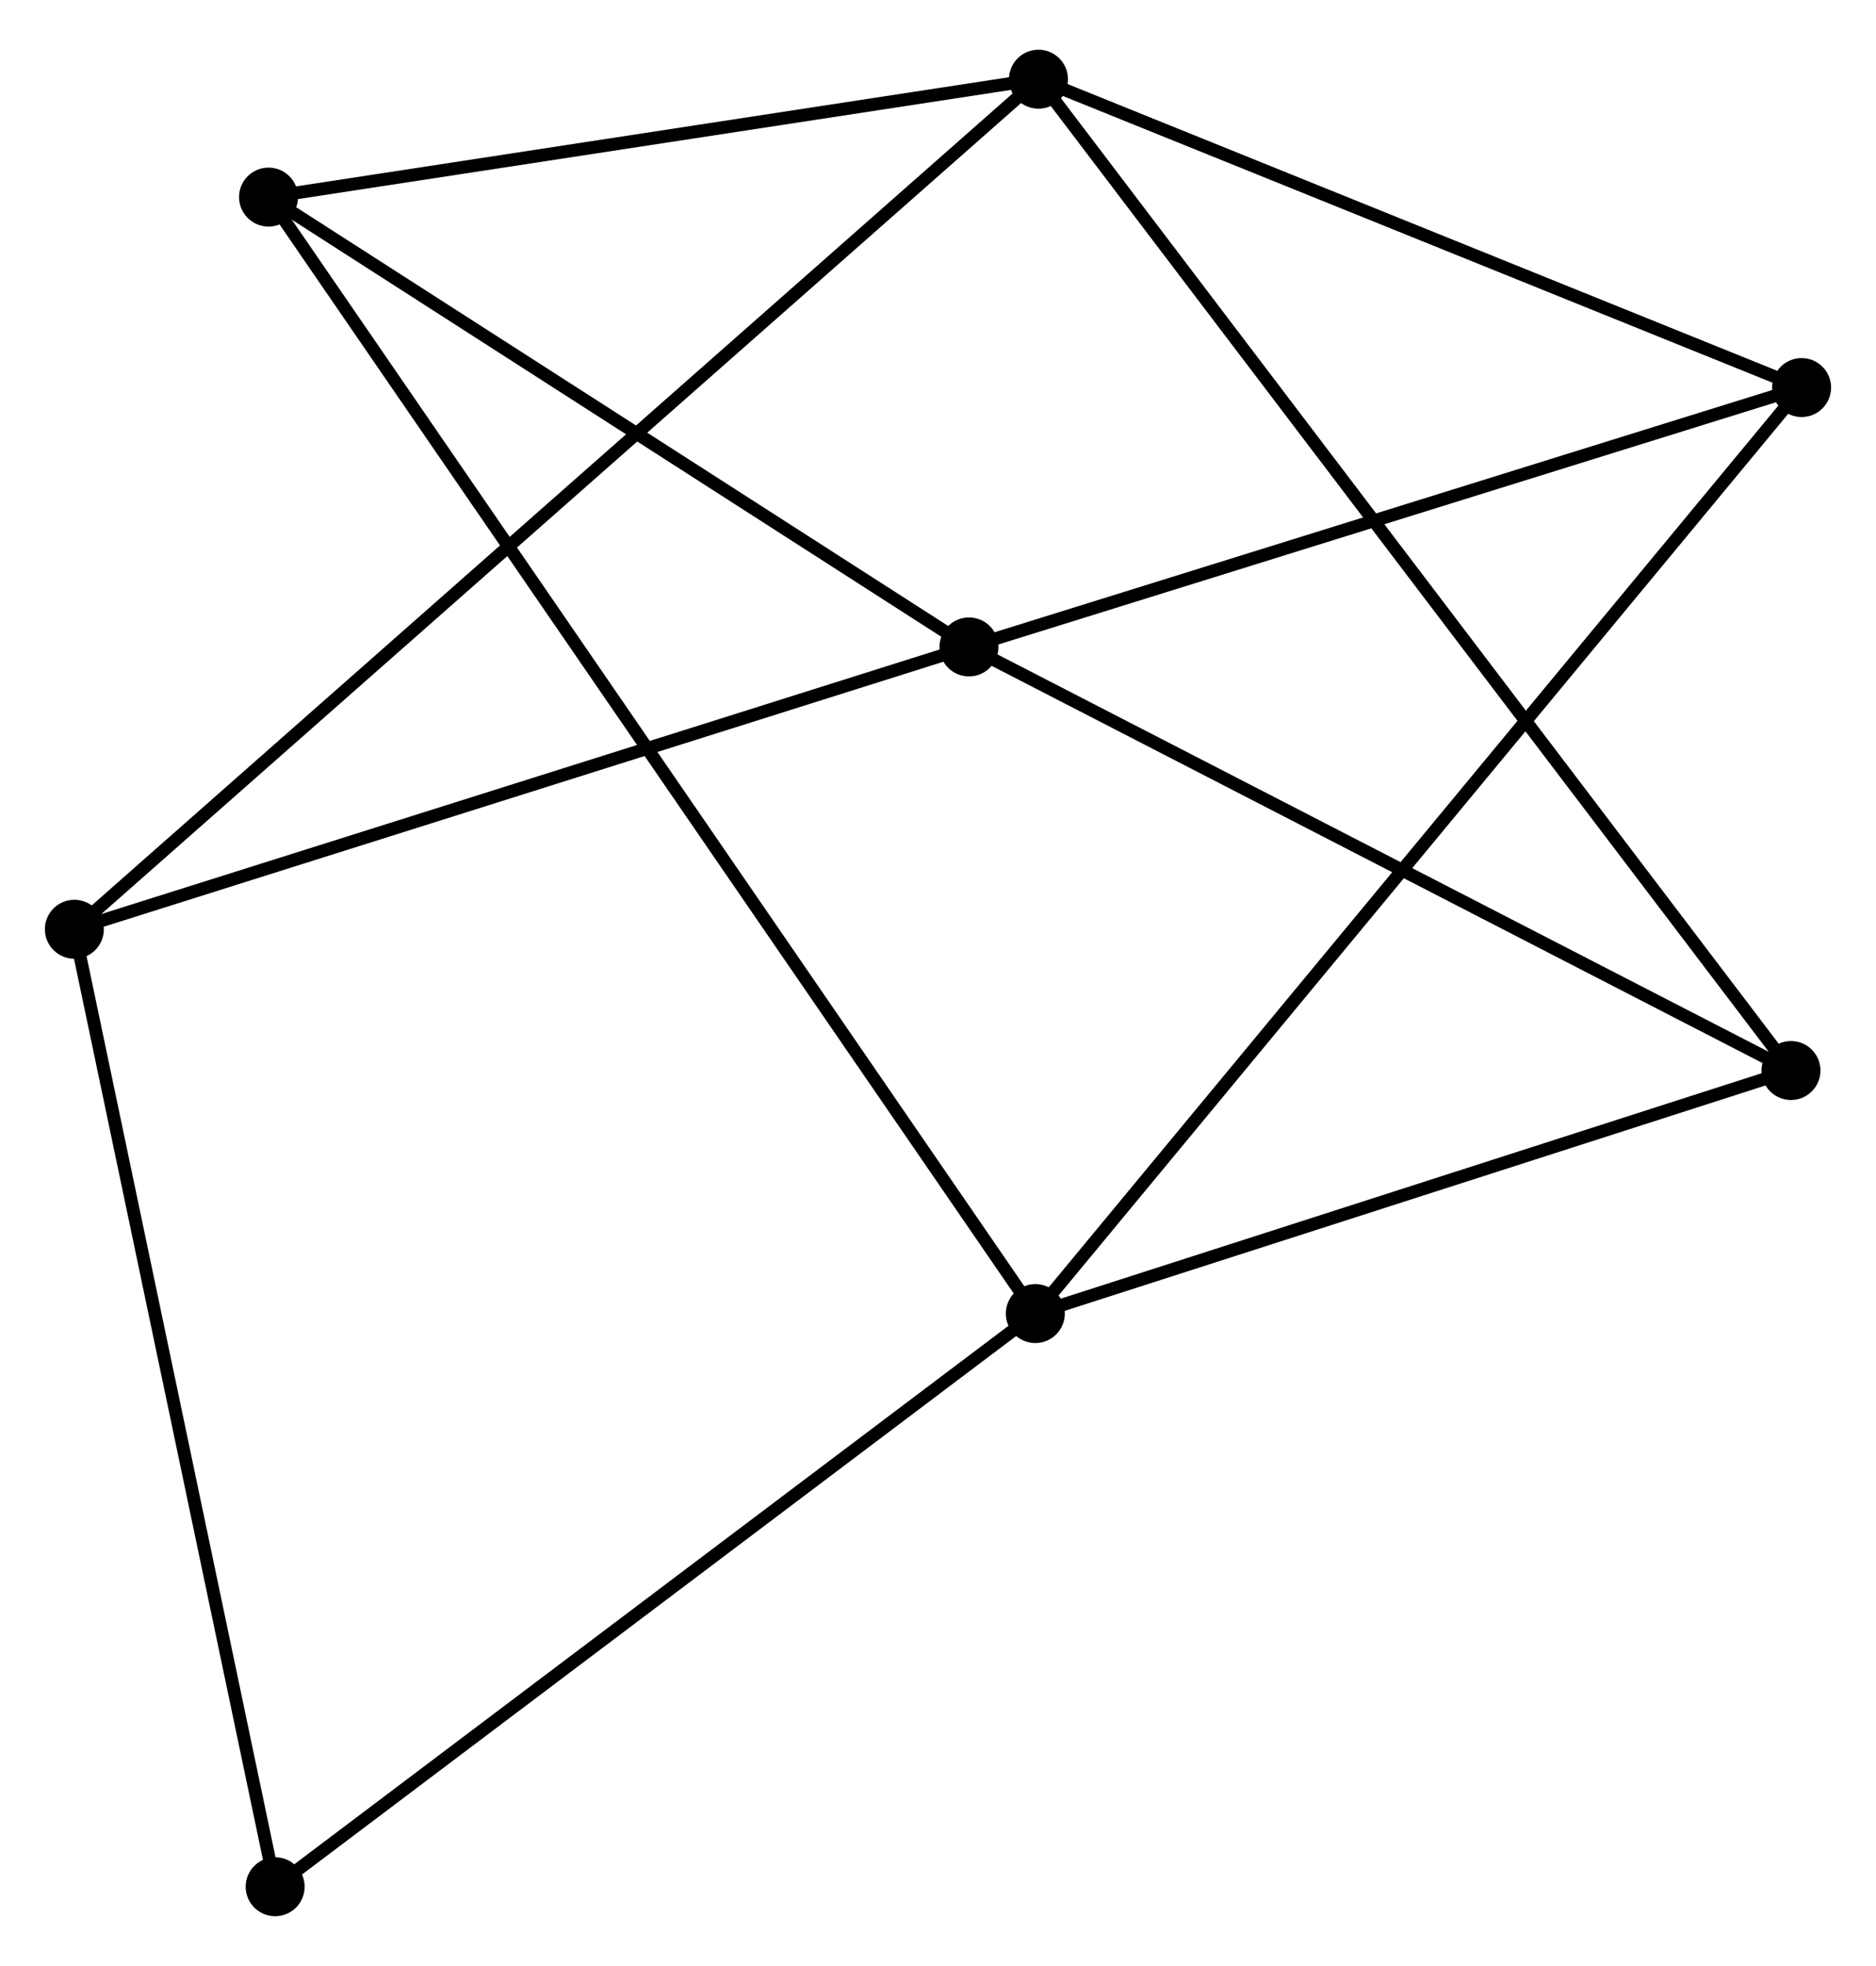 <?xml version="1.0" encoding="UTF-8" standalone="no"?>
<!DOCTYPE svg PUBLIC "-//W3C//DTD SVG 1.1//EN"
 "http://www.w3.org/Graphics/SVG/1.1/DTD/svg11.dtd">
<!-- Generated by graphviz version 2.36.0 (20140111.2315)
 -->
<!-- Title: %3 Pages: 1 -->
<svg width="146pt" height="153pt"
 viewBox="0.00 0.00 146.32 152.58" xmlns="http://www.w3.org/2000/svg" xmlns:xlink="http://www.w3.org/1999/xlink">
<g id="graph0" class="graph" transform="scale(1 1) rotate(0) translate(4 148.583)">
<title>%3</title>
<!-- 0 -->
<g id="node1" class="node"><title>0</title>
<ellipse fill="black" stroke="black" cx="76.75" cy="-46.505" rx="1.8" ry="1.8"/>
</g>
<!-- 3 -->
<g id="node2" class="node"><title>3</title>
<ellipse fill="black" stroke="black" cx="136.517" cy="-118.732" rx="1.8" ry="1.8"/>
</g>
<!-- 0&#45;&#45;3 -->
<g id="edge1" class="edge"><title>0&#45;&#45;3</title>
<path fill="none" stroke="black" d="M77.998,-48.013C85.776,-57.413 127.517,-107.856 135.275,-117.232"/>
</g>
<!-- 4 -->
<g id="node3" class="node"><title>4</title>
<ellipse fill="black" stroke="black" cx="135.689" cy="-65.463" rx="1.8" ry="1.8"/>
</g>
<!-- 0&#45;&#45;4 -->
<g id="edge2" class="edge"><title>0&#45;&#45;4</title>
<path fill="none" stroke="black" d="M78.711,-47.136C87.659,-50.014 124.572,-61.887 133.66,-64.81"/>
</g>
<!-- 5 -->
<g id="node4" class="node"><title>5</title>
<ellipse fill="black" stroke="black" cx="16.945" cy="-133.588" rx="1.8" ry="1.8"/>
</g>
<!-- 0&#45;&#45;5 -->
<g id="edge3" class="edge"><title>0&#45;&#45;5</title>
<path fill="none" stroke="black" d="M75.712,-48.016C68.453,-58.586 25.364,-121.329 18.011,-132.035"/>
</g>
<!-- 7 -->
<g id="node5" class="node"><title>7</title>
<ellipse fill="black" stroke="black" cx="17.461" cy="-1.8" rx="1.8" ry="1.8"/>
</g>
<!-- 0&#45;&#45;7 -->
<g id="edge4" class="edge"><title>0&#45;&#45;7</title>
<path fill="none" stroke="black" d="M75.284,-45.4C67.153,-39.269 27.639,-9.475 19.093,-3.031"/>
</g>
<!-- 1 -->
<g id="node6" class="node"><title>1</title>
<ellipse fill="black" stroke="black" cx="76.996" cy="-142.783" rx="1.8" ry="1.8"/>
</g>
<!-- 1&#45;&#45;3 -->
<g id="edge5" class="edge"><title>1&#45;&#45;3</title>
<path fill="none" stroke="black" d="M78.713,-142.089C87.252,-138.638 125.104,-123.344 134.433,-119.574"/>
</g>
<!-- 1&#45;&#45;4 -->
<g id="edge6" class="edge"><title>1&#45;&#45;4</title>
<path fill="none" stroke="black" d="M78.222,-141.168C85.86,-131.105 126.851,-77.105 134.47,-67.069"/>
</g>
<!-- 1&#45;&#45;5 -->
<g id="edge7" class="edge"><title>1&#45;&#45;5</title>
<path fill="none" stroke="black" d="M74.998,-142.477C65.88,-141.081 28.272,-135.322 19.012,-133.904"/>
</g>
<!-- 6 -->
<g id="node7" class="node"><title>6</title>
<ellipse fill="black" stroke="black" cx="1.8" cy="-76.48" rx="1.8" ry="1.8"/>
</g>
<!-- 1&#45;&#45;6 -->
<g id="edge8" class="edge"><title>1&#45;&#45;6</title>
<path fill="none" stroke="black" d="M75.425,-141.398C65.639,-132.769 13.123,-86.463 3.362,-77.857"/>
</g>
<!-- 6&#45;&#45;7 -->
<g id="edge13" class="edge"><title>6&#45;&#45;7</title>
<path fill="none" stroke="black" d="M2.187,-74.634C4.354,-64.302 14.956,-13.744 17.087,-3.582"/>
</g>
<!-- 2 -->
<g id="node8" class="node"><title>2</title>
<ellipse fill="black" stroke="black" cx="71.576" cy="-98.501" rx="1.8" ry="1.8"/>
</g>
<!-- 2&#45;&#45;3 -->
<g id="edge9" class="edge"><title>2&#45;&#45;3</title>
<path fill="none" stroke="black" d="M73.449,-99.085C82.932,-102.039 125.549,-115.316 134.759,-118.184"/>
</g>
<!-- 2&#45;&#45;4 -->
<g id="edge10" class="edge"><title>2&#45;&#45;4</title>
<path fill="none" stroke="black" d="M73.425,-97.548C82.787,-92.724 124.862,-71.042 133.953,-66.357"/>
</g>
<!-- 2&#45;&#45;5 -->
<g id="edge11" class="edge"><title>2&#45;&#45;5</title>
<path fill="none" stroke="black" d="M69.758,-99.669C61.464,-104.996 27.249,-126.97 18.825,-132.38"/>
</g>
<!-- 2&#45;&#45;6 -->
<g id="edge12" class="edge"><title>2&#45;&#45;6</title>
<path fill="none" stroke="black" d="M69.851,-97.957C60.281,-94.937 13.779,-80.26 3.721,-77.086"/>
</g>
</g>
</svg>
